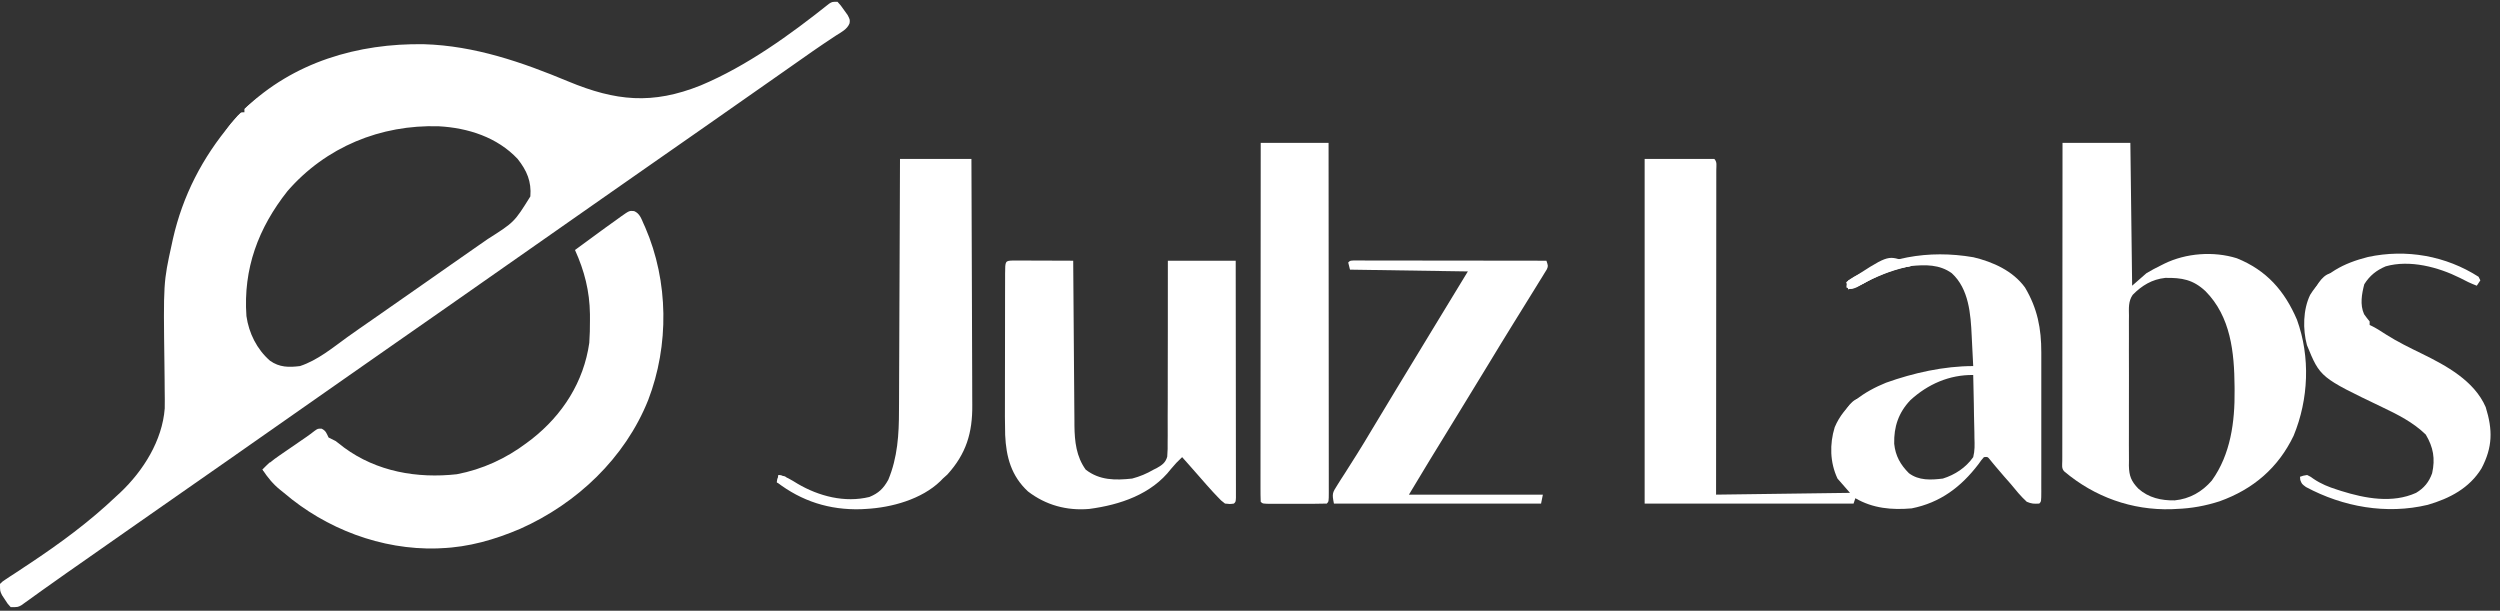 <?xml version="1.0" encoding="UTF-8" standalone="no"?>
<svg
   version="1.1"
   width="1400"
   height="342"
   id="svg20"
   xmlns="http://www.w3.org/2000/svg"
   xmlns:svg="http://www.w3.org/2000/svg">
  <rect width="100%" height="100%" fill="#333333" stroke="none"/>
  <defs
     id="defs20" />
  <path
     d="m 469,1 c 1.859,2.047 1.859,2.047 3.75,4.75 0.634,0.882 1.268,1.763 1.922,2.672 C 476,11 476,11 475.764,13.017 c -1.318,3.422 -4.605,4.941 -7.576,6.858 -1.471,0.979 -2.941,1.96 -4.41,2.941 -1.17,0.776 -1.17,0.776 -2.364,1.567 -4.099,2.746 -8.129,5.59 -12.164,8.429 -1.703,1.194 -3.406,2.388 -5.109,3.582 -0.85,0.596 -1.7,1.193 -2.576,1.807 C 437.378,41.137 433.189,44.068 429,47 c -1.667,1.167 -3.333,2.333 -5,3.5 -3.333,2.333 -6.667,4.667 -10,7 -0.825,0.577 -1.65,1.155 -2.499,1.75 -1.669,1.168 -3.338,2.337 -5.007,3.505 -4.13,2.891 -8.26,5.782 -12.388,8.675 -9.83,6.888 -19.676,13.753 -29.532,20.604 -8.721,6.064 -17.424,12.152 -26.122,18.248 -4.15,2.907 -8.301,5.812 -12.452,8.718 -1.667,1.167 -3.333,2.333 -5,3.5 -16.667,11.667 -33.333,23.333 -50,35 -0.825,0.577 -1.65,1.155 -2.499,1.75 -1.669,1.168 -3.338,2.337 -5.007,3.505 -4.13,2.891 -8.26,5.782 -12.388,8.675 -9.83,6.888 -19.676,13.753 -29.532,20.604 -8.721,6.064 -17.424,12.152 -26.122,18.248 -4.15,2.907 -8.301,5.812 -12.452,8.718 -1.667,1.167 -3.333,2.333 -5,3.5 -10,7 -20,14 -30,21 -0.825,0.577 -1.65,1.155 -2.499,1.75 -1.669,1.168 -3.338,2.337 -5.007,3.505 -4.13,2.891 -8.26,5.782 -12.388,8.675 -9.83,6.888 -19.676,13.753 -29.532,20.604 -8.721,6.064 -17.424,12.152 -26.122,18.248 C 68.302,299.19 64.151,302.095 60,305 c -1.667,1.167 -3.333,2.333 -5,3.5 -3.333,2.333 -6.667,4.667 -10,7 -1.239,0.868 -1.239,0.868 -2.504,1.753 -1.653,1.157 -3.306,2.312 -4.961,3.466 -4.387,3.062 -8.754,6.15 -13.098,9.273 -0.91,0.65 -1.82,1.299 -2.758,1.969 -1.75,1.25 -3.495,2.508 -5.234,3.773 -1.179,0.839 -1.179,0.839 -2.383,1.695 -0.69,0.497 -1.379,0.995 -2.09,1.507 C 10,340 10,340 6,340 4.297,338.172 4.297,338.172 2.75,335.75 2.229,334.961 1.708,334.172 1.172,333.359 0,331 0,331 0,327 c 1.427,-1.425 1.427,-1.425 3.453,-2.742 0.754,-0.502 1.509,-1.003 2.286,-1.52 1.243,-0.798 1.243,-0.798 2.51,-1.613 1.749,-1.16 3.498,-2.322 5.246,-3.484 0.909,-0.599 1.817,-1.198 2.753,-1.814 C 33.506,304.369 49.986,292.287 65,278 c 0.802,-0.737 1.604,-1.475 2.43,-2.234 12.86,-12.193 23.452,-29.069 24.82,-47.042 0.062,-3.493 0.036,-6.973 -0.027,-10.466 -0.014,-1.965 -0.028,-3.93 -0.041,-5.895 -0.022,-2.727 -0.057,-5.454 -0.093,-8.182 -0.602,-45.995 -0.602,-45.995 4.098,-67.369 0.214,-0.991 0.427,-1.981 0.647,-3.002 5.499,-24.282 16.574,-45.657 32.603,-64.623 0.52,-0.618 1.041,-1.235 1.577,-1.872 1.282,-1.48 2.628,-2.904 3.985,-4.316 0.66,0 1.32,0 2,0 0,-0.66 0,-1.32 0,-2 27.174,-26.213 63.464,-36.855 100.445,-36.242 28.309,0.83 54.957,10.063 80.852,20.867 26.507,10.99 46.991,13.086 74.141,2.188 C 418.226,36.991 442.514,19.44 464.28,2.084 466,1 466,1 469,1 Z M 161,107 c -16.391,20.741 -24.858,43.492 -23,70 1.373,9.614 5.845,18.587 13.188,25 5.271,3.749 10.547,3.788 16.812,3 9.834,-3.232 18.228,-10.216 26.523,-16.223 4.559,-3.271 9.178,-6.456 13.789,-9.652 9.761,-6.78 19.503,-13.587 29.236,-20.407 3.315,-2.323 6.631,-4.644 9.948,-6.965 1.66,-1.162 3.321,-2.325 4.98,-3.488 4.298,-3.011 8.601,-6.016 12.91,-9.011 1.331,-0.927 1.331,-0.927 2.689,-1.873 1.678,-1.169 3.358,-2.335 5.039,-3.5 C 288.016,124.42 288.016,124.42 297,110 297.674,101.646 295.068,95.597 289.914,89.047 278.496,76.836 262.012,71.585 245.676,70.715 213.141,69.717 182.474,82.294 161,107 Z"
     fill="#ffffff"
     id="path1" />
  <path
     d="m 921,89 h 39 c 1.687,1.687 1.122,3.772 1.129,6.023 l -0.009,2.196 0.003,2.317 c 0.002,2.581 -0.004,5.162 -0.009,7.743 -2.8e-4,1.842 -1.2e-4,3.685 4.4e-4,5.527 2.9e-4,5.018 -0.006,10.037 -0.013,15.055 -0.006,5.238 -0.007,10.477 -0.008,15.715 -0.003,9.927 -0.011,19.854 -0.021,29.781 -0.011,11.298 -0.017,22.597 -0.022,33.895 -0.011,23.249 -0.029,46.497 -0.05,69.746 l 75,-1 -7,-8 c -4.225,-8.996 -4.496,-19.251 -1.562,-28.75 5.273,-12.537 16.575,-19.971 28.75,-24.938 C 1071.532,208.819 1088.635,205 1105,205 c -0.19,-4.178 -0.403,-8.354 -0.635,-12.531 -0.076,-1.414 -0.145,-2.829 -0.209,-4.244 C 1103.6,175.982 1102.61,161.789 1093,153 c -6.894,-4.989 -14.821,-4.821 -23,-4 -10.144,1.727 -18.648,5.488 -27.637,10.293 -2.631,1.335 -4.555,2.09 -7.363,2.707 l -1,-4 c 21.382,-14.036 45.879,-18.274 71.125,-13.938 10.996,2.641 22.06,7.587 28.875,16.938 6.974,11.728 9.162,22.996 9.129,36.429 v 2.747 c 0,2.971 10e-4,5.942 0,8.913 7e-4,2.071 0,4.143 0,6.214 0,4.326 -7e-4,8.653 0,12.979 -0.01,5.558 0,11.115 0,16.673 0,4.269 0,8.539 -10e-5,12.808 -7e-4,2.051 10e-5,4.101 0,6.152 0,2.854 -10e-4,5.707 -0.01,8.561 l 0.01,2.586 c -0.021,5.823 -0.021,5.823 -1.136,6.937 -2.966,0.185 -4.314,0.142 -7,-1 -3.35,-3.044 -6.143,-6.498 -9,-10 -1.224,-1.401 -2.452,-2.797 -3.688,-4.188 -1.695,-1.935 -3.369,-3.88 -5.008,-5.863 L 1115.688,259 l -1.426,-1.75 c -1.202,-1.485 -1.202,-1.485 -3.262,-1.25 -1.503,1.716 -1.503,1.716 -3.062,3.938 -9.767,12.802 -21.395,21.554 -37.375,24.75 C 1059.464,285.661 1048.823,284.73 1039,279 l -1,3 H 921 Z m 148.789,135.113 c -6.6,6.96 -9.271,14.855 -9.039,24.398 0.681,6.774 3.49,11.728 8.25,16.488 5.578,4.183 12.341,3.823 19,3 6.814,-2.123 12.864,-6.122 17,-12 0.925,-3.609 0.822,-7.04 0.684,-10.746 l -0.03,-3.064 c -0.039,-3.211 -0.127,-6.418 -0.216,-9.627 -0.035,-2.184 -0.067,-4.368 -0.096,-6.553 C 1105.265,220.672 1105.148,215.336 1105,210 c -13.348,-0.177 -25.434,5.135 -35.211,14.113 z"
     fill="#ffffff"
     id="path2"
     style="fill:#ffffff" />
  <path
     d="m 1155,80 c 12.54,0 25.08,0 38,0 0.33,26.4 0.66,52.8 1,80 2.64,-2.31 5.28,-4.62 8,-7 2.677,-1.582 5.213,-2.987 8,-4.312 0.66,-0.333 1.32,-0.666 2,-1.01 12.2,-5.969 27.614,-7.108 40.625,-3.053 16.634,6.714 26.725,18.182 33.691,34.449 7.533,20.821 6.528,44.514 -1.863,64.887 -8.653,18.098 -22.734,30.045 -41.462,36.759 -7.867,2.54 -15.742,3.995 -23.991,4.28 -0.98,0.052 -1.959,0.103 -2.969,0.156 C 1193.864,285.815 1172.935,278.296 1156,264 c -1.667,-1.667 -1.122,-3.692 -1.129,-5.919 0,-0.709 0.01,-1.418 0.01,-2.149 -8e-4,-0.748 0,-1.496 0,-2.267 0,-2.526 0,-5.052 0.01,-7.578 3e-4,-1.803 10e-5,-3.606 -5e-4,-5.409 -3e-4,-4.911 0.01,-9.822 0.013,-14.733 0.01,-5.126 0.01,-10.253 0.01,-15.379 0,-9.715 0.011,-19.429 0.021,-29.144 0.011,-11.057 0.017,-22.113 0.022,-33.17 0.01,-22.751 0.029,-45.502 0.05,-68.253 z m 39.307,85.119 c -2.494,3.59 -2.14,7.487 -2.084,11.723 -0.011,0.975 -0.021,1.949 -0.032,2.954 -0.026,3.213 -0.01,6.425 0.011,9.638 0,2.239 -0.01,4.478 -0.017,6.717 -0.01,4.69 0,9.379 0.032,14.069 0.034,6.004 0.014,12.006 -0.021,18.01 -0.022,4.623 -0.015,9.246 8e-4,13.869 0,2.213 -9e-4,4.426 -0.015,6.639 -0.015,3.098 0.01,6.193 0.041,9.291 -0.012,0.91 -0.024,1.82 -0.037,2.757 0.114,5.739 1.306,8.742 5.317,12.884 5.732,5.093 12.795,6.682 20.324,6.54 8.364,-0.812 15.397,-4.804 20.828,-11.145 10.516,-14.62 12.909,-32.923 12.719,-50.441 0,-0.673 -0.01,-1.347 -0.013,-2.041 -0.144,-19.26 -2.107,-39.206 -16.311,-53.553 -6.938,-6.449 -13.12,-7.559 -22.504,-7.41 -7.366,0.787 -13.078,4.238 -18.24,9.498 z"
     fill="#ffffff"
     id="path3" />
  <path
     d="m 355.101,118.21 c 3.145,1.308 4.028,4.211 5.336,7.165 0.299,0.661 0.599,1.322 0.907,2.004 C 374.424,157.59 374.766,193.366 363,224 350.021,256.485 323.1,281.991 291.301,296.137 277.135,302.181 262.472,306.423 247,307 c -0.744,0.04 -1.488,0.08 -2.254,0.121 C 213.591,308.017 182.523,296.138 159,276 c -0.656,-0.523 -1.312,-1.047 -1.988,-1.586 C 152.841,271.038 149.957,267.481 147,263 c 2.869,-3.03 5.845,-5.424 9.281,-7.785 1.007,-0.695 2.014,-1.391 3.051,-2.107 1.045,-0.716 2.091,-1.432 3.168,-2.17 2.073,-1.428 4.146,-2.856 6.219,-4.285 0.917,-0.629 1.834,-1.258 2.779,-1.906 1.598,-1.115 3.169,-2.272 4.699,-3.478 C 178,240 178,240 180.125,240.062 c 2.435,1.218 2.708,2.53 3.875,4.938 1.329,0.676 2.663,1.341 4,2 1.595,1.213 3.177,2.445 4.75,3.688 18.265,13.43 40.885,17.357 63.074,14.887 C 270.123,262.867 283.427,256.749 295,248 c 0.945,-0.712 1.89,-1.423 2.863,-2.156 C 315.045,232.345 326.891,213.871 330,192 c 0.313,-4.212 0.381,-8.402 0.375,-12.625 -0.002,-1.713 -0.002,-1.713 -0.005,-3.461 -0.186,-12.887 -3.05,-24.143 -8.37,-35.914 4.978,-3.698 9.981,-7.359 15,-11 0.731,-0.534 1.463,-1.067 2.216,-1.617 2.147,-1.559 4.307,-3.098 6.471,-4.633 0.67,-0.49 1.341,-0.979 2.031,-1.484 4.737,-3.321 4.737,-3.321 7.382,-3.056 z"
     fill="#ffffff"
     id="path4" />
  <path
     d="m 567.51,145.886 c 1.56,1.6e-4 3.121,0.006 4.681,0.016 1.23,0.002 1.23,0.002 2.484,0.004 2.629,0.006 5.258,0.018 7.887,0.031 1.778,0.005 3.556,0.01 5.334,0.014 4.368,0.011 8.736,0.028 13.104,0.049 0.008,1.231 0.016,2.461 0.025,3.729 0.078,11.623 0.165,23.245 0.263,34.868 0.05,5.975 0.096,11.949 0.134,17.924 0.037,5.771 0.083,11.541 0.136,17.312 0.018,2.197 0.034,4.393 0.045,6.59 0.017,3.087 0.046,6.175 0.078,9.262 0.002,0.899 0.004,1.798 0.007,2.725 0.116,8.874 1.03,17.254 6.312,24.59 7.781,6.034 16.531,6.013 26,5 4.34,-1.153 8.126,-2.739 12,-5 0.582,-0.286 1.165,-0.572 1.765,-0.867 2.99,-1.704 4.902,-2.983 5.886,-6.378 0.253,-2.888 0.28,-5.705 0.235,-8.605 0.016,-1.64 0.016,-1.64 0.033,-3.313 0.027,-3.61 0.005,-7.217 -0.017,-10.827 0.009,-2.504 0.022,-5.008 0.037,-7.512 0.029,-5.914 0.027,-11.828 0.01,-17.743 -0.019,-7.396 0.009,-14.792 0.037,-22.189 0.043,-13.19 0.039,-26.379 0.014,-39.568 12.54,0 25.08,0 38,0 0.022,17.585 0.041,35.169 0.052,52.754 0.005,8.164 0.012,16.328 0.024,24.493 0.01,7.113 0.016,14.227 0.019,21.34 0.001,3.769 0.004,7.538 0.012,11.306 0.008,4.2 0.008,8.401 0.008,12.601 0.004,1.259 0.007,2.518 0.011,3.814 -0.001,1.137 -0.003,2.275 -0.004,3.446 10e-4,1.492 10e-4,1.492 0.003,3.014 C 692,281 692,281 691,282 c -2.289,0.312 -2.289,0.312 -5,0 -2.211,-1.688 -2.211,-1.688 -4.375,-4 -0.78,-0.825 -1.56,-1.65 -2.363,-2.5 -2.524,-2.79 -5.037,-5.583 -7.488,-8.438 -2.044,-2.378 -4.125,-4.721 -6.211,-7.062 -1.019,-1.145 -1.019,-1.145 -2.059,-2.312 -0.496,-0.557 -0.993,-1.114 -1.504,-1.688 -3.268,3.139 -3.268,3.139 -6.211,6.574 C 644.797,276.864 627.196,282.717 610,285 c -12.536,1.084 -24.317,-2.082 -34.363,-9.82 -9.305,-8.657 -12.184,-19.191 -12.745,-31.578 -0.182,-6.83 -0.146,-13.661 -0.122,-20.493 10e-4,-2.199 0.002,-4.397 10e-4,-6.596 0.002,-4.579 0.01,-9.158 0.023,-13.737 0.017,-5.881 0.021,-11.763 0.02,-17.644 2.7e-4,-4.526 0.006,-9.052 0.013,-13.578 0.003,-2.171 0.005,-4.341 0.006,-6.512 0.002,-3.016 0.011,-6.032 0.022,-9.048 -4.6e-4,-0.902 -9.1e-4,-1.803 -10e-4,-2.732 0.038,-7.227 0.038,-7.227 4.657,-7.376 z"
     fill="#ffffff"
     id="path5" />
  <path
     d="m 706,80 c 12.54,0 25.08,0 38,0 0.022,26.19 0.041,52.38 0.052,78.57 0.005,12.159 0.012,24.319 0.024,36.478 0.01,10.594 0.016,21.188 0.019,31.782 10e-4,5.613 0.004,11.226 0.012,16.84 0.007,5.277 0.009,10.554 0.007,15.83 2.8e-4,1.943 0.002,3.885 0.006,5.828 0.005,2.64 0.004,5.28 10e-4,7.921 0.003,0.779 0.006,1.558 0.009,2.361 -0.015,5.276 -0.015,5.276 -1.129,6.39 -2.655,0.101 -5.283,0.14 -7.938,0.133 -1.193,10e-4 -1.193,10e-4 -2.41,0.003 -1.685,6.8e-4 -3.369,-10e-4 -5.054,-0.005 -2.588,-0.005 -5.175,-5e-5 -7.763,0.006 -1.633,-6.6e-4 -3.266,-0.002 -4.898,-0.004 -0.779,0.002 -1.558,0.004 -2.361,0.006 -5.461,-0.024 -5.461,-0.024 -6.576,-1.139 -0.098,-2.592 -0.13,-5.158 -0.12,-7.751 -8.6e-4,-0.822 -0.002,-1.643 -0.003,-2.49 -0.002,-2.775 0.004,-5.549 0.009,-8.324 2.9e-4,-1.98 1.3e-4,-3.961 -4.4e-4,-5.941 -2.9e-4,-5.394 0.006,-10.789 0.013,-16.183 0.006,-5.631 0.007,-11.262 0.008,-16.892 0.003,-10.671 0.011,-21.342 0.021,-32.012 0.011,-12.145 0.017,-24.29 0.022,-36.435 C 705.96,129.981 705.978,104.99 706,80 Z"
     fill="#ffffff"
     id="path6" />
  <path
     d="m 504,89 c 13.2,0 26.4,0 40,0 0.09,19.463 0.164,38.927 0.207,58.39 0.021,9.038 0.049,18.077 0.095,27.115 0.04,7.883 0.066,15.765 0.075,23.648 0.005,4.169 0.017,8.339 0.047,12.508 0.027,3.934 0.035,7.868 0.029,11.802 10e-4,1.435 0.009,2.869 0.024,4.304 0.16,15.624 -3.416,27.367 -13.977,38.983 -0.825,0.743 -1.65,1.485 -2.5,2.25 -0.661,0.684 -0.661,0.684 -1.336,1.383 C 516.111,279.614 499.317,284.227 485,285 c -1.444,0.079 -1.444,0.079 -2.918,0.16 C 464.441,285.654 448.943,280.704 435,270 c 0.495,-1.98 0.495,-1.98 1,-4 4.041,0.657 7.187,2.789 10.625,4.875 11.914,7.013 26.455,10.788 40.227,7.43 5.17,-2.109 7.881,-4.744 10.586,-9.617 5.222,-12.499 6.011,-25.538 5.995,-38.916 0.009,-1.549 0.019,-3.098 0.031,-4.647 0.027,-4.15 0.037,-8.299 0.043,-12.449 0.009,-4.358 0.036,-8.715 0.06,-13.072 0.043,-8.227 0.072,-16.453 0.095,-24.68 0.027,-9.376 0.071,-18.753 0.116,-28.129 C 503.87,127.529 503.94,108.265 504,89 Z"
     fill="#ffffff"
     id="path7" />
  <path
     d="m 922,90 c 12.54,0 25.08,0 38,0 0,62.04 0,124.08 0,188 25.74,0 51.48,0 78,0 0,0.66 0,1.32 0,2 -38.28,0 -76.56,0 -116,0 0,-62.7 0,-125.4 0,-190 z"
     fill="#ffffff"
     id="path8" />
  <path
     d="m 757.841,145.877 c 1.215,0.001 1.215,0.001 2.455,0.003 0.927,-0.001 1.854,-0.003 2.809,-0.004 1.537,0.005 1.537,0.005 3.106,0.011 1.073,-1.4e-4 2.146,-2.9e-4 3.252,-4.4e-4 3.566,7e-4 7.132,0.008 10.697,0.016 2.465,0.002 4.93,0.003 7.394,0.004 6.502,0.004 13.004,0.014 19.506,0.025 6.629,0.011 13.258,0.015 19.887,0.02 13.018,0.011 26.035,0.028 39.053,0.049 1,3 1,3 0.218,4.843 -0.425,0.689 -0.85,1.377 -1.289,2.086 -0.477,0.784 -0.954,1.567 -1.446,2.375 -0.796,1.272 -0.796,1.272 -1.609,2.57 -0.547,0.892 -1.094,1.784 -1.657,2.703 -1.729,2.814 -3.472,5.618 -5.218,8.422 -1.033,1.669 -2.066,3.338 -3.098,5.008 -1.564,2.528 -3.129,5.056 -4.698,7.581 -4.556,7.336 -9.042,14.713 -13.516,22.099 -5.591,9.229 -11.212,18.439 -16.875,27.625 -5.168,8.383 -10.318,16.775 -15.438,25.188 -0.556,0.913 -1.112,1.826 -1.684,2.767 C 796.105,265.165 792.552,271.081 789,277 c 24.75,0 49.5,0 75,0 -0.33,1.65 -0.66,3.3 -1,5 -38.28,0 -76.56,0 -116,0 -1.117,-5.584 -0.899,-5.976 1.98,-10.473 0.995,-1.58 0.995,-1.58 2.01,-3.193 0.732,-1.132 1.465,-2.265 2.198,-3.397 0.747,-1.178 1.491,-2.357 2.235,-3.538 1.494,-2.371 2.994,-4.739 4.498,-7.104 2.745,-4.348 5.392,-8.75 8.018,-13.17 4.715,-7.896 9.474,-15.765 14.25,-23.625 0.538,-0.885 0.538,-0.885 1.086,-1.787 1.465,-2.412 2.931,-4.823 4.397,-7.235 2.57,-4.227 5.138,-8.456 7.704,-12.685 0.363,-0.598 0.725,-1.195 1.099,-1.811 1.705,-2.809 3.41,-5.618 5.115,-8.428 C 808.382,174.364 815.193,163.183 822,152 c -32.67,-0.495 -32.67,-0.495 -66,-1 -0.33,-1.32 -0.66,-2.64 -1,-4 1,-1 1,-1 2.841,-1.123 z"
     fill="#ffffff"
     id="path9" />
  <path
     d="m 1388,155 c 0.495,0.99 0.495,0.99 1,2 -0.66,0.99 -1.32,1.98 -2,3 -3.289,-1.26 -6.346,-2.693 -9.438,-4.375 -12.143,-6.071 -28.112,-10.292 -41.566,-6.477 -5.252,2.24 -8.963,5.206 -11.996,10.039 -1.416,5.399 -2.509,11.521 -0.098,16.781 0.961,1.396 2.023,2.721 3.098,4.031 0,0.66 0,1.32 0,2 0.552,0.26 1.103,0.521 1.672,0.789 2.644,1.375 5.076,2.966 7.578,4.586 6.38,4.046 13.09,7.318 19.875,10.625 13.73,6.743 29.454,15.194 35.875,30 3.982,12.815 3.9,22.387 -2.332,34.273 -6.801,11.118 -17.853,16.857 -30.113,20.441 -23.173,5.531 -47.415,1.175 -68.211,-9.969 C 1289,271 1289,271 1288.156,268.785 1288.105,268.196 1288.053,267.607 1288,267 c 1.769,-0.64 1.769,-0.64 4,-1 1.833,0.884 1.833,0.884 3.703,2.238 4.174,2.793 8.278,4.438 13.047,5.949 0.788,0.254 1.576,0.508 2.388,0.77 13.322,4.178 28.65,7.026 41.862,1.042 4.515,-2.698 7.223,-6.045 9,-11 1.79,-8.132 0.681,-14.496 -3.562,-21.625 -7.043,-6.862 -15.624,-11.175 -24.418,-15.372 -34.761,-16.653 -34.761,-16.653 -42.133,-34.733 -2.375,-8.757 -2.207,-19.896 1.793,-28.133 7.529,-12.184 18.846,-17.788 32.379,-21.223 21.468,-4.605 43.602,-0.665 61.941,11.086 z"
     fill="#ffffff"
     id="path10" />
  <path
     d="m 1066,146 c -0.33,0.33 -0.66,0.66 -1,1 2.475,0.495 2.475,0.495 5,1 0,0.33 0,0.66 0,1 -0.897,0.196 -1.794,0.392 -2.719,0.594 -9.025,2.163 -16.738,5.335 -24.918,9.699 -2.631,1.335 -4.555,2.09 -7.363,2.707 -0.33,-1.32 -0.66,-2.64 -1,-4 22.901,-15.033 22.901,-15.033 32,-12 z"
     fill="ffffff"
     id="path11"
     style="fill:#ffffff" />
  <path
     d="m 1049,152 c -0.164,1.793 -0.164,1.793 -1,4 -2.398,1.738 -2.398,1.738 -5.375,3.312 -1.466,0.799 -1.466,0.799 -2.961,1.613 C 1037,162 1037,162 1034,161 c 0.062,-1.75 0.062,-1.75 1,-4 4.67,-3.084 8.349,-5 14,-5 z"
     fill="#4E4E4E"
     id="path12"
     style="fill:#ffffff" />
  <path
     d="m 144,55 c 0.66,0.33 1.32,0.66 2,1 -4.059,4.835 -8.318,9.446 -12.75,13.938 -1.384,1.406 -1.384,1.406 -2.797,2.84 C 128,75 128,75 125,76 c 1.51,-3.429 3.517,-5.957 6,-8.75 0.701,-0.799 1.403,-1.598 2.125,-2.422 C 135,63 135,63 137,63 c 0,-0.66 0,-1.32 0,-2 1.531,-1.508 1.531,-1.508 3.5,-3.125 0.65,-0.539 1.299,-1.078 1.969,-1.633 C 142.974,55.832 143.479,55.422 144,55 Z"
     fill="#525252"
     id="path13"
     style="fill:#ffffff" />
  <path
     d="m 1062,145 c 1.32,0.33 2.64,0.66 4,1 -0.33,0.33 -0.66,0.66 -1,1 1.65,0.33 3.3,0.66 5,1 0,0.33 0,0.66 0,1 -4.409,1.102 -8.484,1.077 -13,1 0.66,-0.99 1.32,-1.98 2,-3 0.99,0 1.98,0 3,0 0,-0.66 0,-1.32 0,-2 z"
     fill="#ffffff"
     id="path14"
     style="fill:#ffffff" />
  <path
     d="m 1042,223 c -1.591,4.136 -4.605,7.232 -8,10 -0.66,0 -1.32,0 -2,0 1.5,-3.9 5.461,-10 10,-10 z"
     fill="#ffffff"
     id="path15"
     style="fill:#ffffff" />
  <path
     d="m 1306,153 c -1.591,4.136 -4.605,7.232 -8,10 -0.66,0 -1.32,0 -2,0 1.5,-3.9 5.461,-10 10,-10 z"
     fill="#ffffff"
     id="path16"
     style="fill:#ffffff" />
  <path
     d="m 1049,152 c -0.33,1.32 -0.66,2.64 -1,4 -2.31,0.33 -4.62,0.66 -7,1 0.33,-1.32 0.66,-2.64 1,-4 2.491,-0.687 4.379,-1 7,-1 z"
     fill="#ffffff"
     id="path17"
     style="fill:#ffffff" />
  <path
     d="m 1062,147 c -1.98,0.99 -1.98,0.99 -4,2 0.99,0.66 1.98,1.32 3,2 -1.98,0.33 -3.96,0.66 -6,1 0.33,-0.99 0.66,-1.98 1,-3 -1.32,-0.33 -2.64,-0.66 -4,-1 6.286,-2.429 6.286,-2.429 10,-1 z"
     fill="#ffffff"
     id="path18"
     style="fill:#ffffff" />
  <path
     d="m 436,266 c 1.938,0.375 1.938,0.375 4,1 0.33,0.66 0.66,1.32 1,2 -1.32,-0.33 -2.64,-0.66 -4,-1 0.66,1.32 1.32,2.64 2,4 -1.32,-0.66 -2.64,-1.32 -4,-2 0.33,-1.32 0.66,-2.64 1,-4 z"
     fill="#ffffff"
     id="path19"
     style="fill:#ffffff" />
  <path
     d="m 151,259 c 0.66,0.33 1.32,0.66 2,1 -0.99,1.98 -1.98,3.96 -3,6 -0.99,-0.99 -1.98,-1.98 -3,-3 1.32,-1.32 2.64,-2.64 4,-4 z"
     fill="#ffffff"
     id="path20"
     style="fill:#ffffff" />
</svg>
